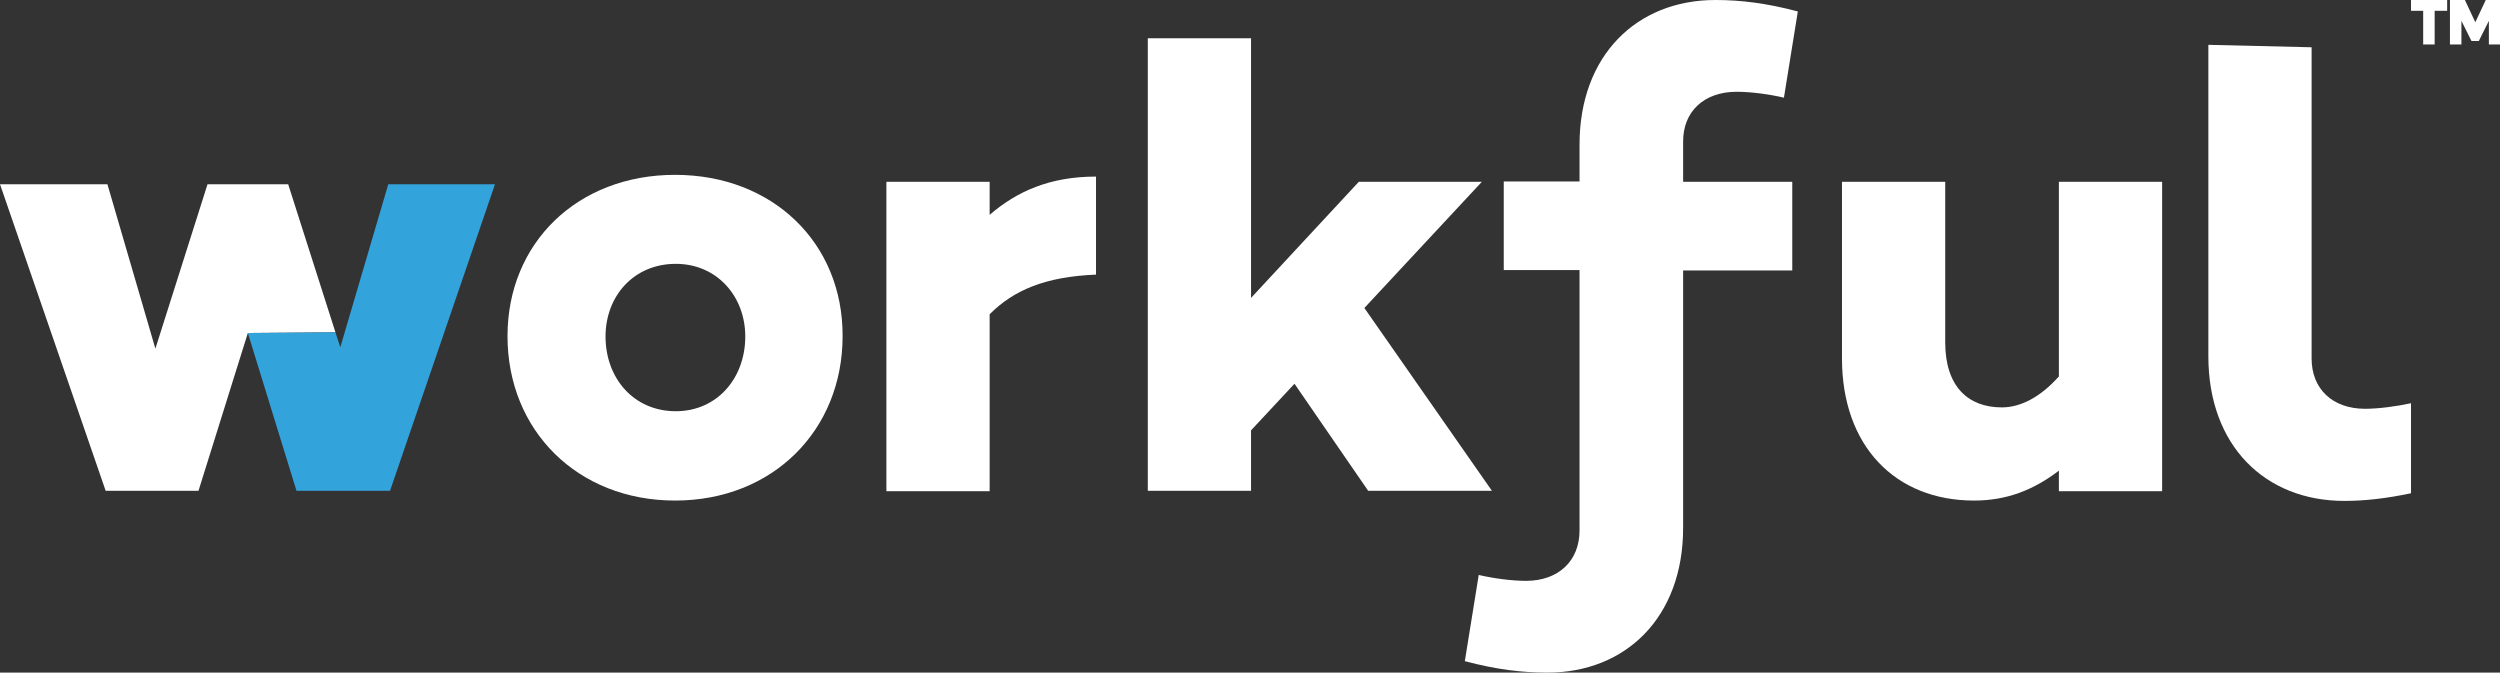 <?xml version="1.0" encoding="utf-8"?>
<!-- Generator: Adobe Illustrator 22.0.0, SVG Export Plug-In . SVG Version: 6.00 Build 0)  -->
<!DOCTYPE svg PUBLIC "-//W3C//DTD SVG 1.1//EN" "http://www.w3.org/Graphics/SVG/1.1/DTD/svg11.dtd">
<svg version="1.1" id="Layer_1" xmlns="http://www.w3.org/2000/svg" xmlns:xlink="http://www.w3.org/1999/xlink" x="0px" y="0px"
	 viewBox="0 0 719.2 193.5" style="enable-background:new 0 0 719.2 193.5;" xml:space="preserve">
<rect x="0" y="0" width="719.2" height="193.5" fill="#333333" stroke="none"/>
<style type="text/css">
	.st0{display:none;fill:#414042;}
	.st1{fill:#FFFFFF;}
	.st2{fill:#33A3DC;}
</style>
<rect x="-180.4" y="-443.2" class="st0" width="1080" height="1080"/>
<g>
	<path class="st1" d="M194.4,118.3c-12.1,0-20.2-9.5-20.2-21.5c0-11.6,8.1-20.9,20.2-20.9c11.9,0,20,9.4,20,20.9
		C214.4,108.8,206.3,118.3,194.4,118.3 M194.2,50.3c-28.1,0-48.2,19.6-48.2,46.4c0,27.2,20.2,47.3,48.2,47.3
		c28.1,0,48.2-20.2,48.2-47.3C242.5,69.9,222.3,50.3,194.2,50.3"/>
	<path class="st1" d="M284.7,52.3H255v89h29.7V90.4c7-7,16.1-10.8,30.6-11.4V50.8c-13.2,0-22.7,4.2-30.6,11V52.3z"/>
	<polygon class="st1" points="392.5,88.6 426.3,52.3 390.9,52.3 359.9,85.7 359.9,11 330.2,11 330.2,141.2 359.9,141.2 359.9,123.8 
		372.4,110.4 393.6,141.2 429.2,141.2 	"/>
	<path class="st1" d="M499.6,26.4c4,0,9.4,0.7,13.6,1.7l4-24.8c-9-2.4-16.5-3.3-23.7-3.3c-22.7,0-39.1,16-39.1,41.6v10.6h-21.8v25.5
		h21.8v63.5h0v11.4c0,8.8-6.1,14.5-15.4,14.5c-4,0-9.4-0.7-13.6-1.7l-4,24.8c9,2.4,16.5,3.3,23.7,3.3c22.7,0,39.1-16,39.1-41.6
		v-10.6h0v-25.5h0v-38h31.4V52.3h-31.4h0V40.9C484.1,32.1,490.2,26.4,499.6,26.4"/>
	<path class="st1" d="M592.2,108.4c-5.1,5.7-10.8,8.8-16.3,8.8c-9.7,0-16.3-6-16.3-18.7V52.3h-29.7v50.8c0,25.3,15.4,40.9,38,40.9
		c9.5,0,17.2-3.1,24.4-8.6v5.9h29.7v-89h-29.7V108.4z"/>
	<path class="st1" d="M680.4,117.6c-9.4,0-15.4-5.7-15.4-14.5v-16h0V49.7h0V24.2h0V13.6l-29.7-0.7v11.4h0v62.9v0.6v14.7
		c0,25.7,16.3,41.6,39.1,41.6c5.9,0,12.1-0.7,19.2-2.2V116C689.4,116.9,684.3,117.6,680.4,117.6"/>
	<g>
		<path class="st1" d="M700.4,3.1v9.7h-3.3V3.1h-3.5V0h10.4v3.1H700.4z M708.1,12.8h-3.3V0h4.3l3,6.4l3-6.4h4.2v12.8h-3.3V6
			l-2.9,5.8h-2.1L708.1,6V12.8z"/>
	</g>
	<g>
		<g>
			<polyline class="st1" points="71.3,95.8 96.5,95.6 82.9,53 59.7,53 44.7,100.3 30.9,53 0,53 30.4,141.2 57.1,141.2 71.3,95.8 			
				"/>
		</g>
		<polygon class="st2" points="111.7,53 97.9,99.9 96.5,95.6 71.3,95.8 85.3,141.2 112.2,141.2 142.4,53 		"/>
	</g>
</g>
</svg>
